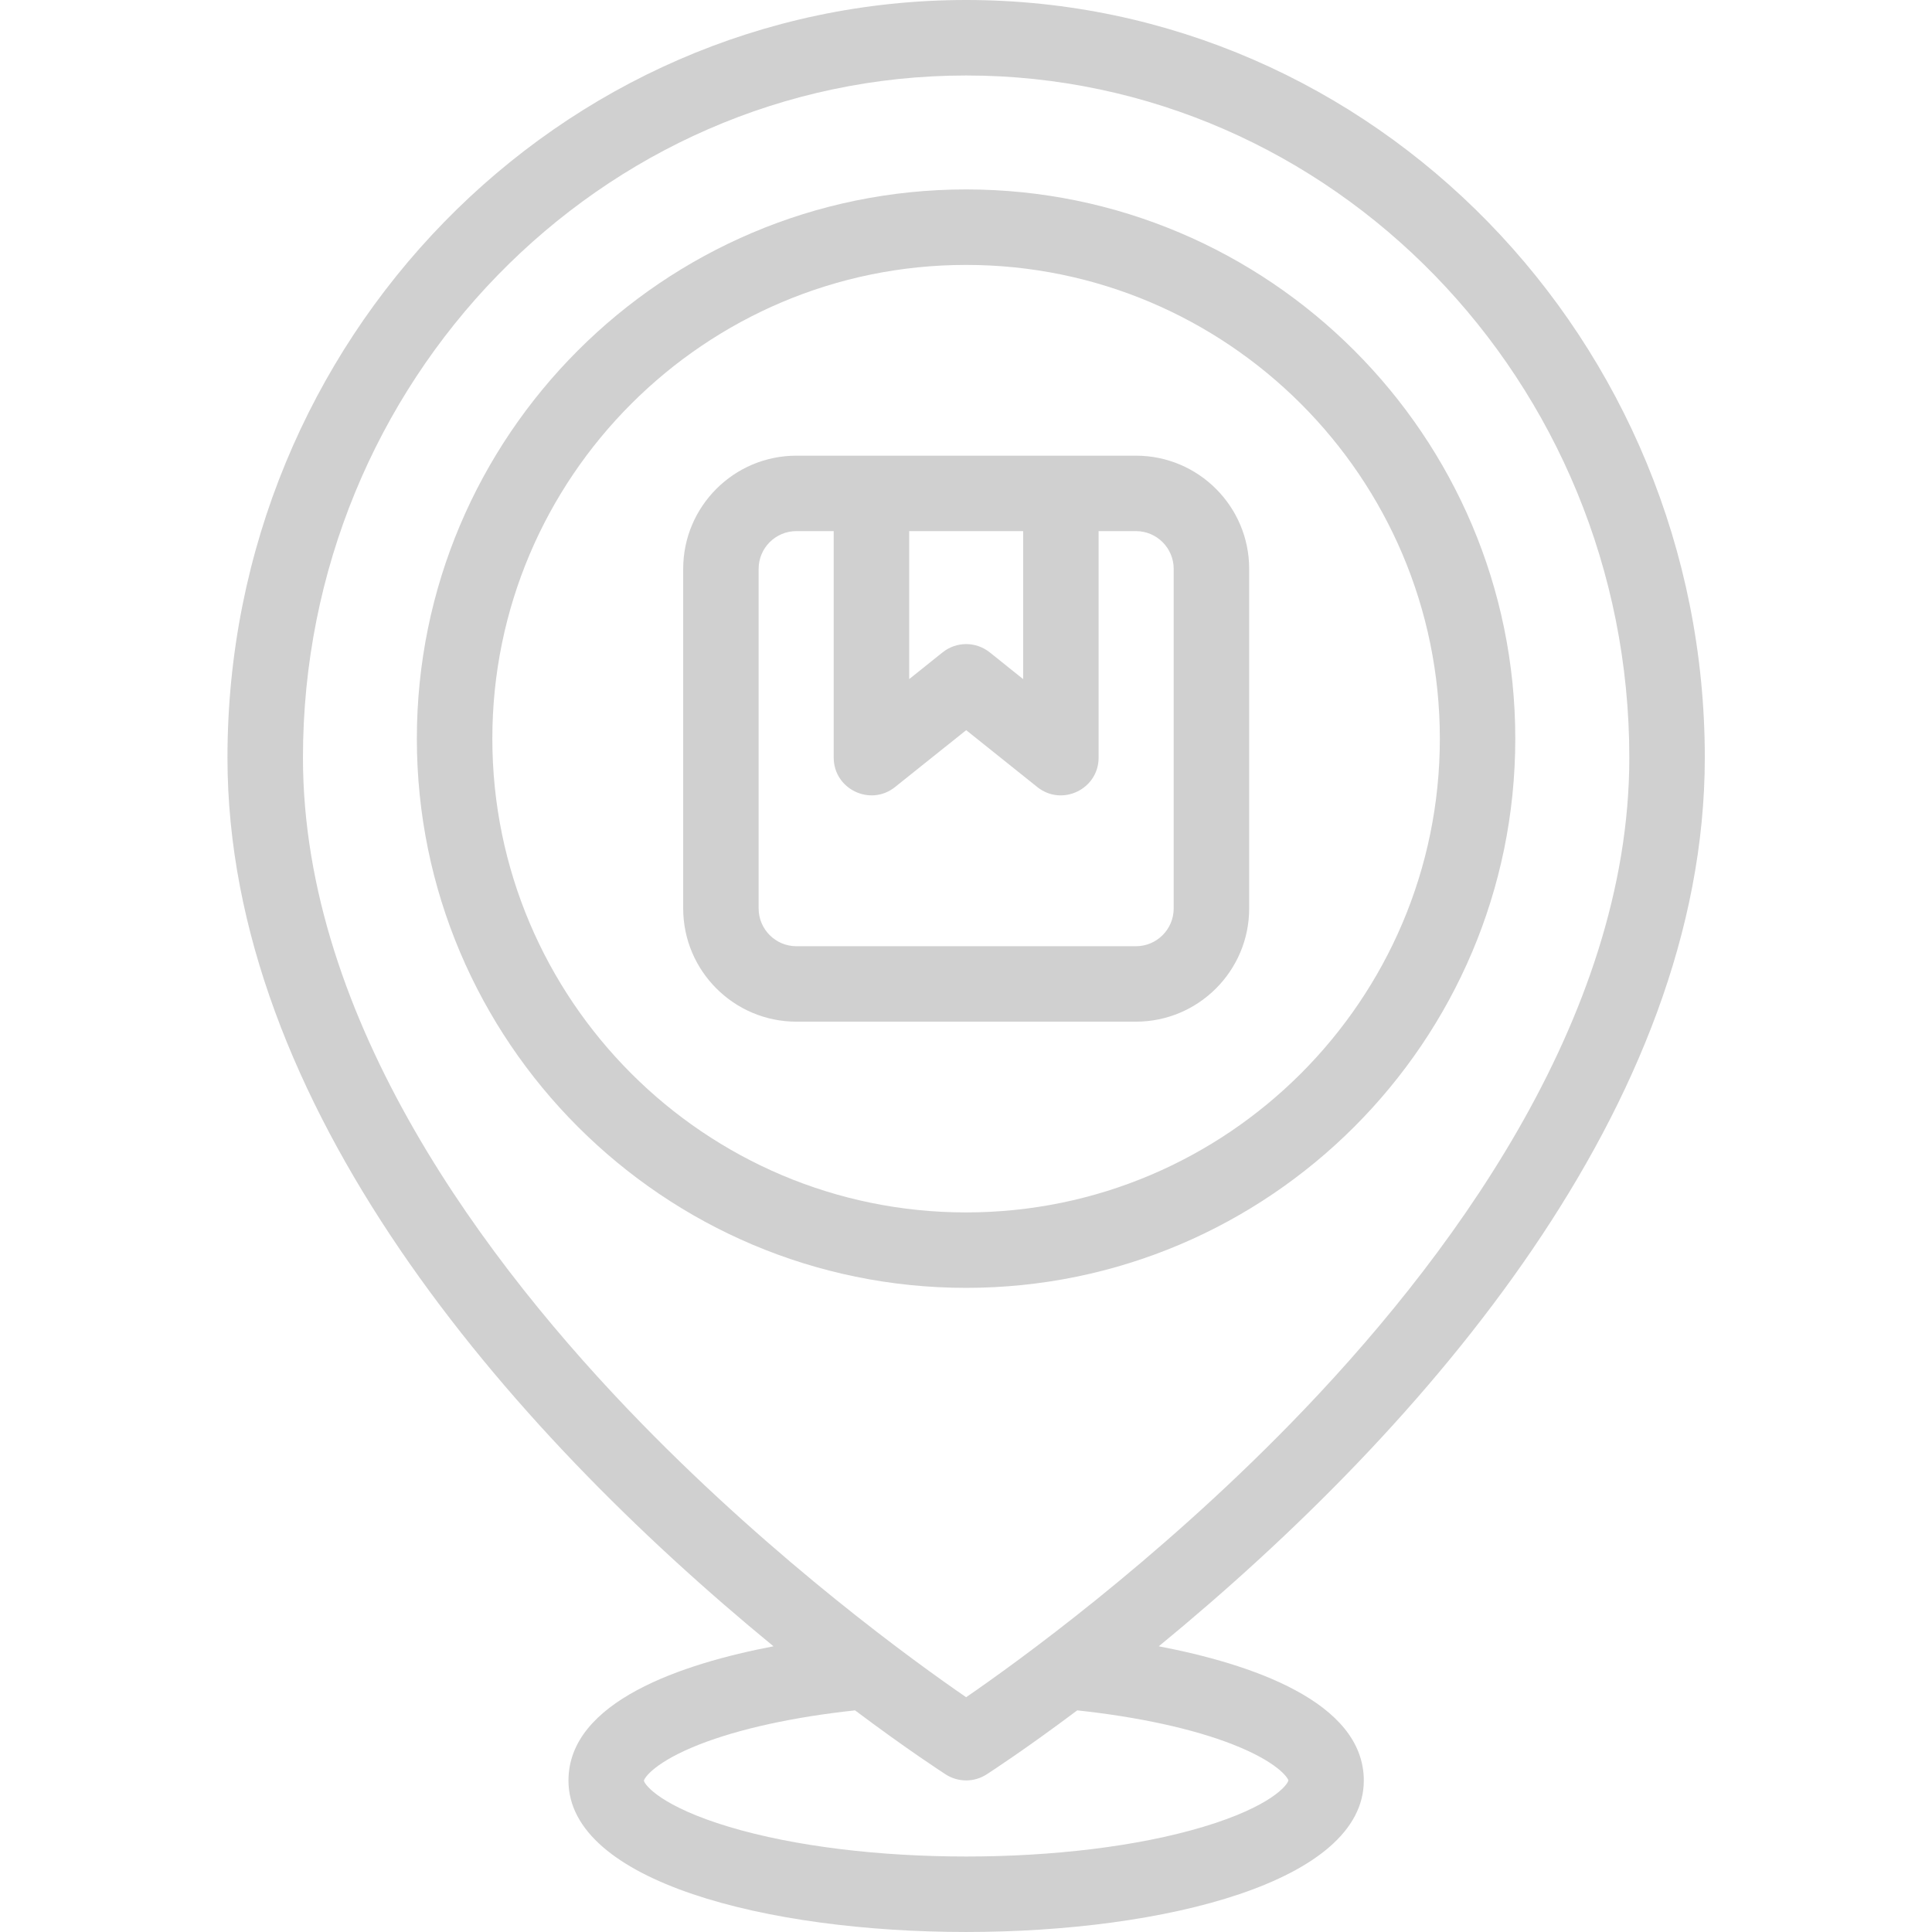 <svg width="42" height="42" viewBox="0 0 42 42" fill="none" xmlns="http://www.w3.org/2000/svg">
<g clip-path="url(#clip0_6074_78832)">
<path d="M24.695 9.906H17.312C15.956 9.906 14.852 11.009 14.852 12.366V19.749C14.852 21.106 15.956 22.21 17.312 22.21H24.695C26.052 22.21 27.156 21.106 27.156 19.749V12.366C27.156 11.009 26.052 9.906 24.695 9.906V9.906ZM19.765 11.546H22.242V14.763L21.516 14.182C21.216 13.942 20.791 13.942 20.491 14.182L19.765 14.763V11.546ZM25.515 19.749C25.515 20.201 25.148 20.57 24.695 20.57H17.312C16.86 20.57 16.492 20.201 16.492 19.749V12.366C16.492 11.914 16.86 11.546 17.312 11.546H18.124V16.47C18.124 17.156 18.921 17.539 19.457 17.11L21.004 15.873L22.55 17.11C23.086 17.539 23.883 17.157 23.883 16.47V11.546H24.695C25.147 11.546 25.515 11.914 25.515 12.366V19.749H25.515Z" fill="#D0D0D0"/>
<path d="M37.061 16.47C37.061 7.388 29.857 0 21.003 0C12.149 0 4.945 7.388 4.945 16.47C4.945 24.008 10.981 30.999 16.815 35.789C14.843 36.166 12.358 36.984 12.358 38.708C12.358 43.098 29.648 43.096 29.648 38.708C29.648 36.984 27.163 36.166 25.191 35.789C31.021 31.003 37.061 24.011 37.061 16.47V16.47ZM26.804 37.924C27.756 38.298 27.996 38.64 28.008 38.705C27.99 38.806 27.626 39.273 26.157 39.714C23.291 40.574 18.717 40.574 15.849 39.714C14.38 39.273 14.016 38.806 13.998 38.711C14.01 38.64 14.25 38.298 15.202 37.924C16.067 37.584 17.26 37.324 18.588 37.182C19.735 38.042 20.491 38.53 20.56 38.575C20.83 38.748 21.176 38.748 21.446 38.575C21.515 38.53 22.271 38.042 23.418 37.182C24.746 37.324 25.939 37.584 26.804 37.924V37.924ZM21.003 36.896C19.899 36.137 16.905 33.976 13.948 30.945C10.589 27.502 6.586 22.196 6.586 16.47C6.586 8.293 13.053 1.641 21.003 1.641C28.953 1.641 35.42 8.293 35.42 16.47C35.42 22.196 31.417 27.502 28.058 30.945C25.101 33.976 22.107 36.137 21.003 36.896Z" fill="#D0D0D0"/>
<path d="M21.002 4.118C14.419 4.118 9.062 9.474 9.062 16.058C9.062 22.641 14.419 27.997 21.002 27.997C27.585 27.997 32.941 22.641 32.941 16.058C32.941 9.474 27.585 4.118 21.002 4.118V4.118ZM21.002 26.357C15.323 26.357 10.703 21.737 10.703 16.058C10.703 10.379 15.323 5.759 21.002 5.759C26.681 5.759 31.301 10.379 31.301 16.058C31.301 21.736 26.681 26.357 21.002 26.357Z" fill="#D0D0D0"/>
</g>
<defs>
<clipPath id="clip0_6074_78832">
<rect width="42" height="42" fill="white"/>
</clipPath>
</defs>
</svg>
